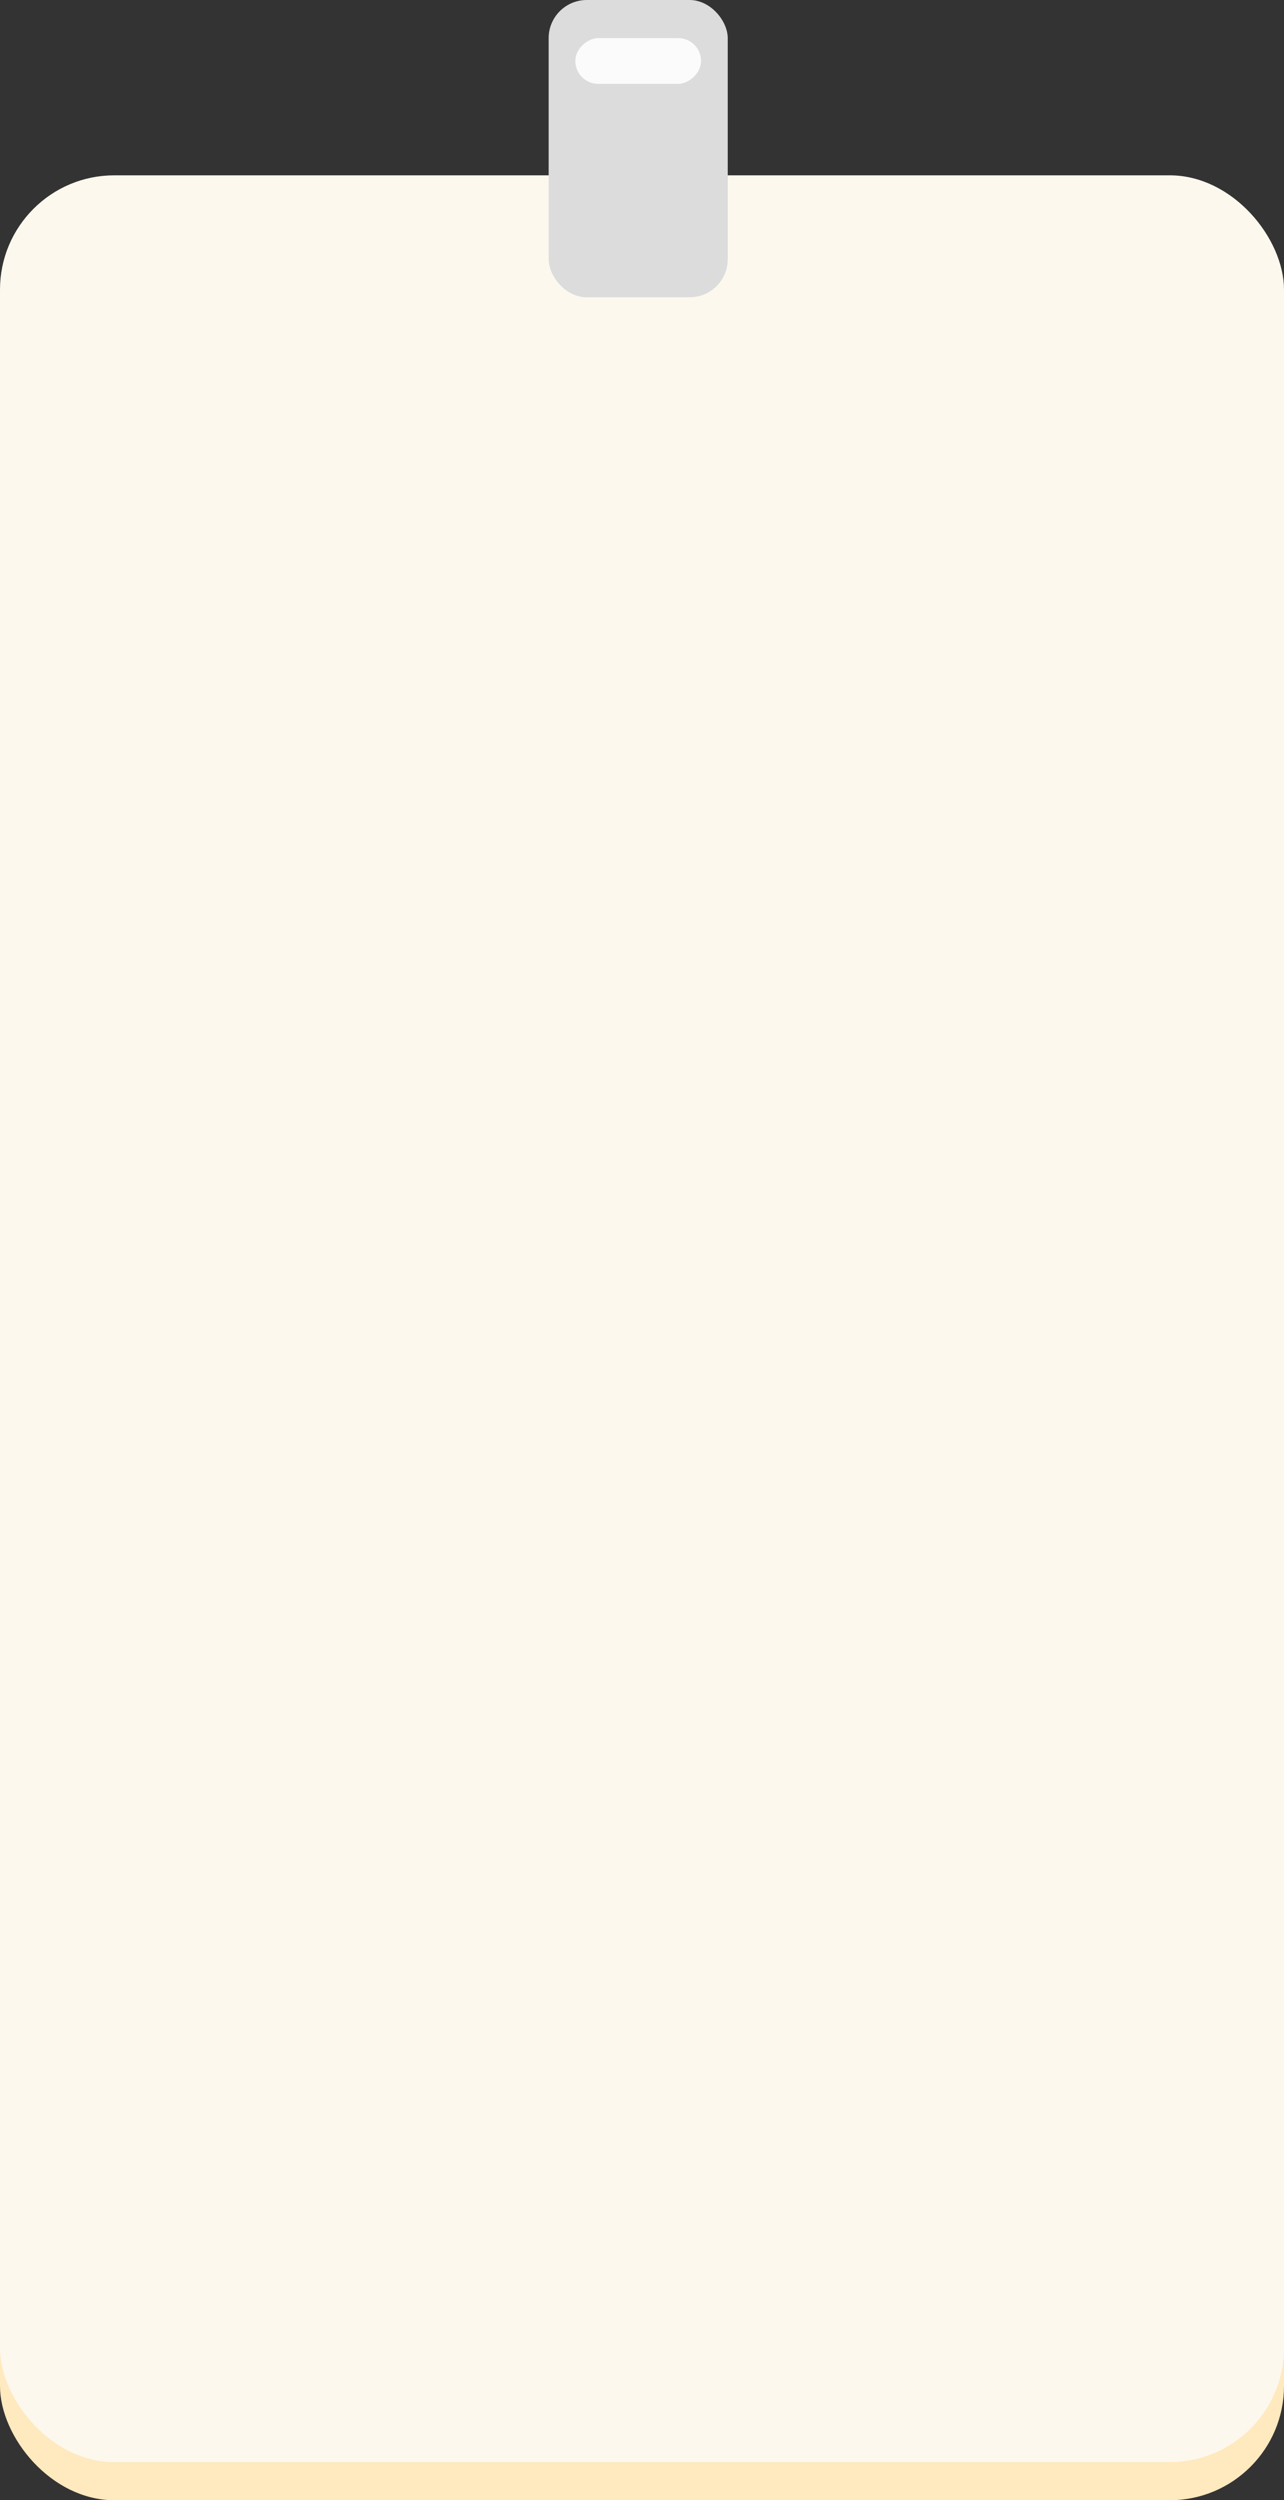<svg width="337" height="656" viewBox="0 0 337 656" fill="none" xmlns="http://www.w3.org/2000/svg">
<rect x="0" y="0" width="337" height="656" fill="#333333" stroke="none"/>
<rect y="56" width="337" height="600" rx="30" fill="#FFE9BF"/>
<rect y="46" width="337" height="600" rx="30" fill="#FDF8EE"/>
<rect x="144" width="47" height="78" rx="10" fill="#DCDCDC"/>
<rect x="151" y="22" width="12" height="33" rx="6" transform="rotate(-90 151 22)" fill="#FBFBFB"/>
</svg>
